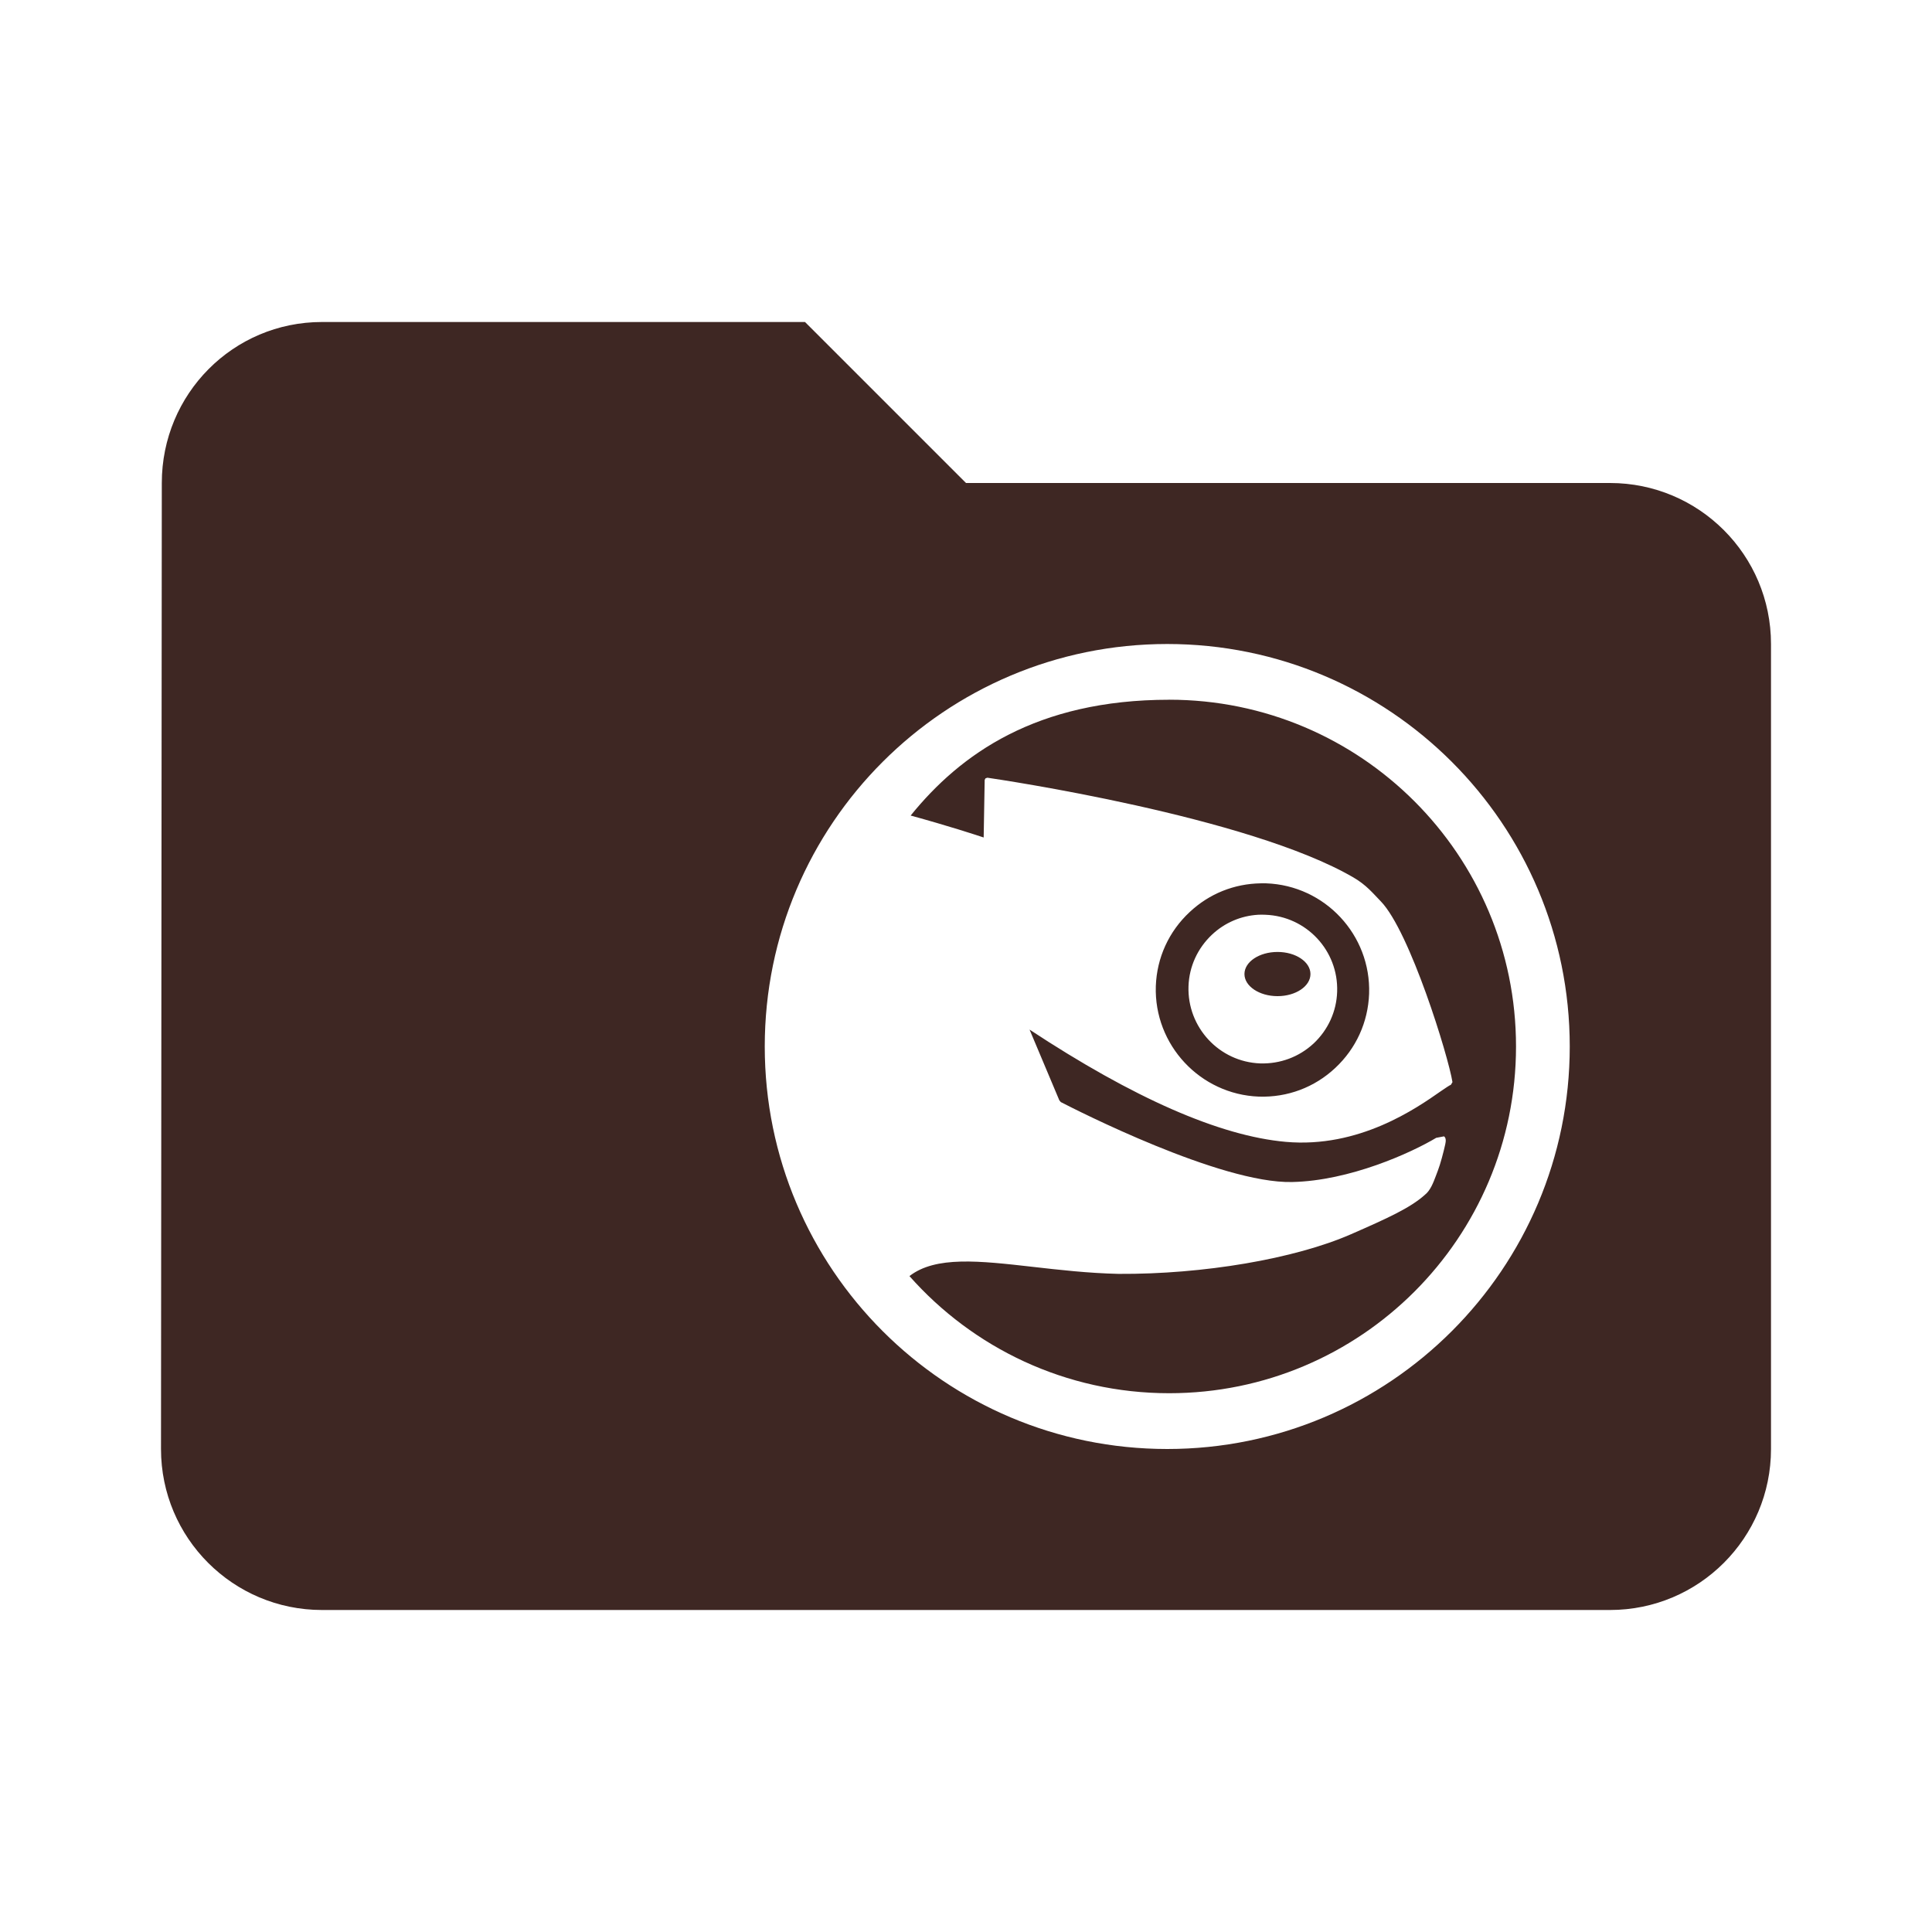 <svg fill="#3E2723" height="48" viewBox="0 0 48 48" width="48" xmlns="http://www.w3.org/2000/svg"><path d="m8 8c-2.21 0-3.98 1.79-3.98 4l-.02 24c0 2.21 1.79 4 4 4h32c2.21 0 4-1.79 4-4v-20c0-2.21-1.79-4-4-4h-16l-4-4zm21 8c5.522 0 10 4.477 10 10 0 5.523-4.478 10-10 10-5.522 0-10-4.477-10-10 0-5.523 4.477-10 10-10zm.049 1.385c-3.304 0-5.192 1.353-6.424 2.877.944.259 1.602.475 1.814.545.003-.143.025-1.43.025-1.43l.02-.039.047-.016c.29.042 6.487.958 9.096 2.479.323.189.48.389.68.594.721.745 1.678 3.849 1.779 4.49l-.039.066c-.037.014-.129.077-.248.158-.609.426-2.031 1.422-3.855 1.26-1.641-.146-3.783-1.088-6.365-2.789.114.268.651 1.544.74 1.758l.037.043c.374.193 3.962 2.024 5.742 1.986 1.437-.029 2.97-.73 3.584-1.098l.195-.037c.055.043.046.124.029.201-.038.176-.123.499-.182.648l-.047.125c-.07.186-.139.366-.27.473-.362.329-.939.59-1.844.986-1.399.611-3.667.997-5.773.984-.754-.017-1.484-.101-2.125-.174-1.337-.152-2.421-.275-3.07.229 1.578 1.784 3.884 2.91 6.453 2.91 4.758 0 8.617-3.857 8.617-8.615 0-4.758-3.859-8.615-8.617-8.615zm2.275 4.561c-.66.01-1.279.257-1.764.711-.519.481-.819 1.136-.844 1.844-.047 1.458 1.101 2.69 2.561 2.744.71.023 1.381-.228 1.898-.713.516-.482.814-1.135.84-1.842.05-1.461-1.097-2.692-2.559-2.744-.044-.002-.089-.001-.133 0zm-.07.781c.061-.004.12-.002.182 0 1.019.036 1.819.889 1.785 1.91-.015.491-.225.951-.586 1.289-.362.335-.831.509-1.326.494-1.019-.038-1.815-.897-1.781-1.916.016-.493.228-.949.586-1.285.315-.295.715-.466 1.141-.492zm.486.924c-.454 0-.822.246-.822.549 0 .301.368.549.822.549.453 0 .818-.247.818-.549 0-.303-.366-.549-.818-.549z" fill="#3E2723"/></svg>